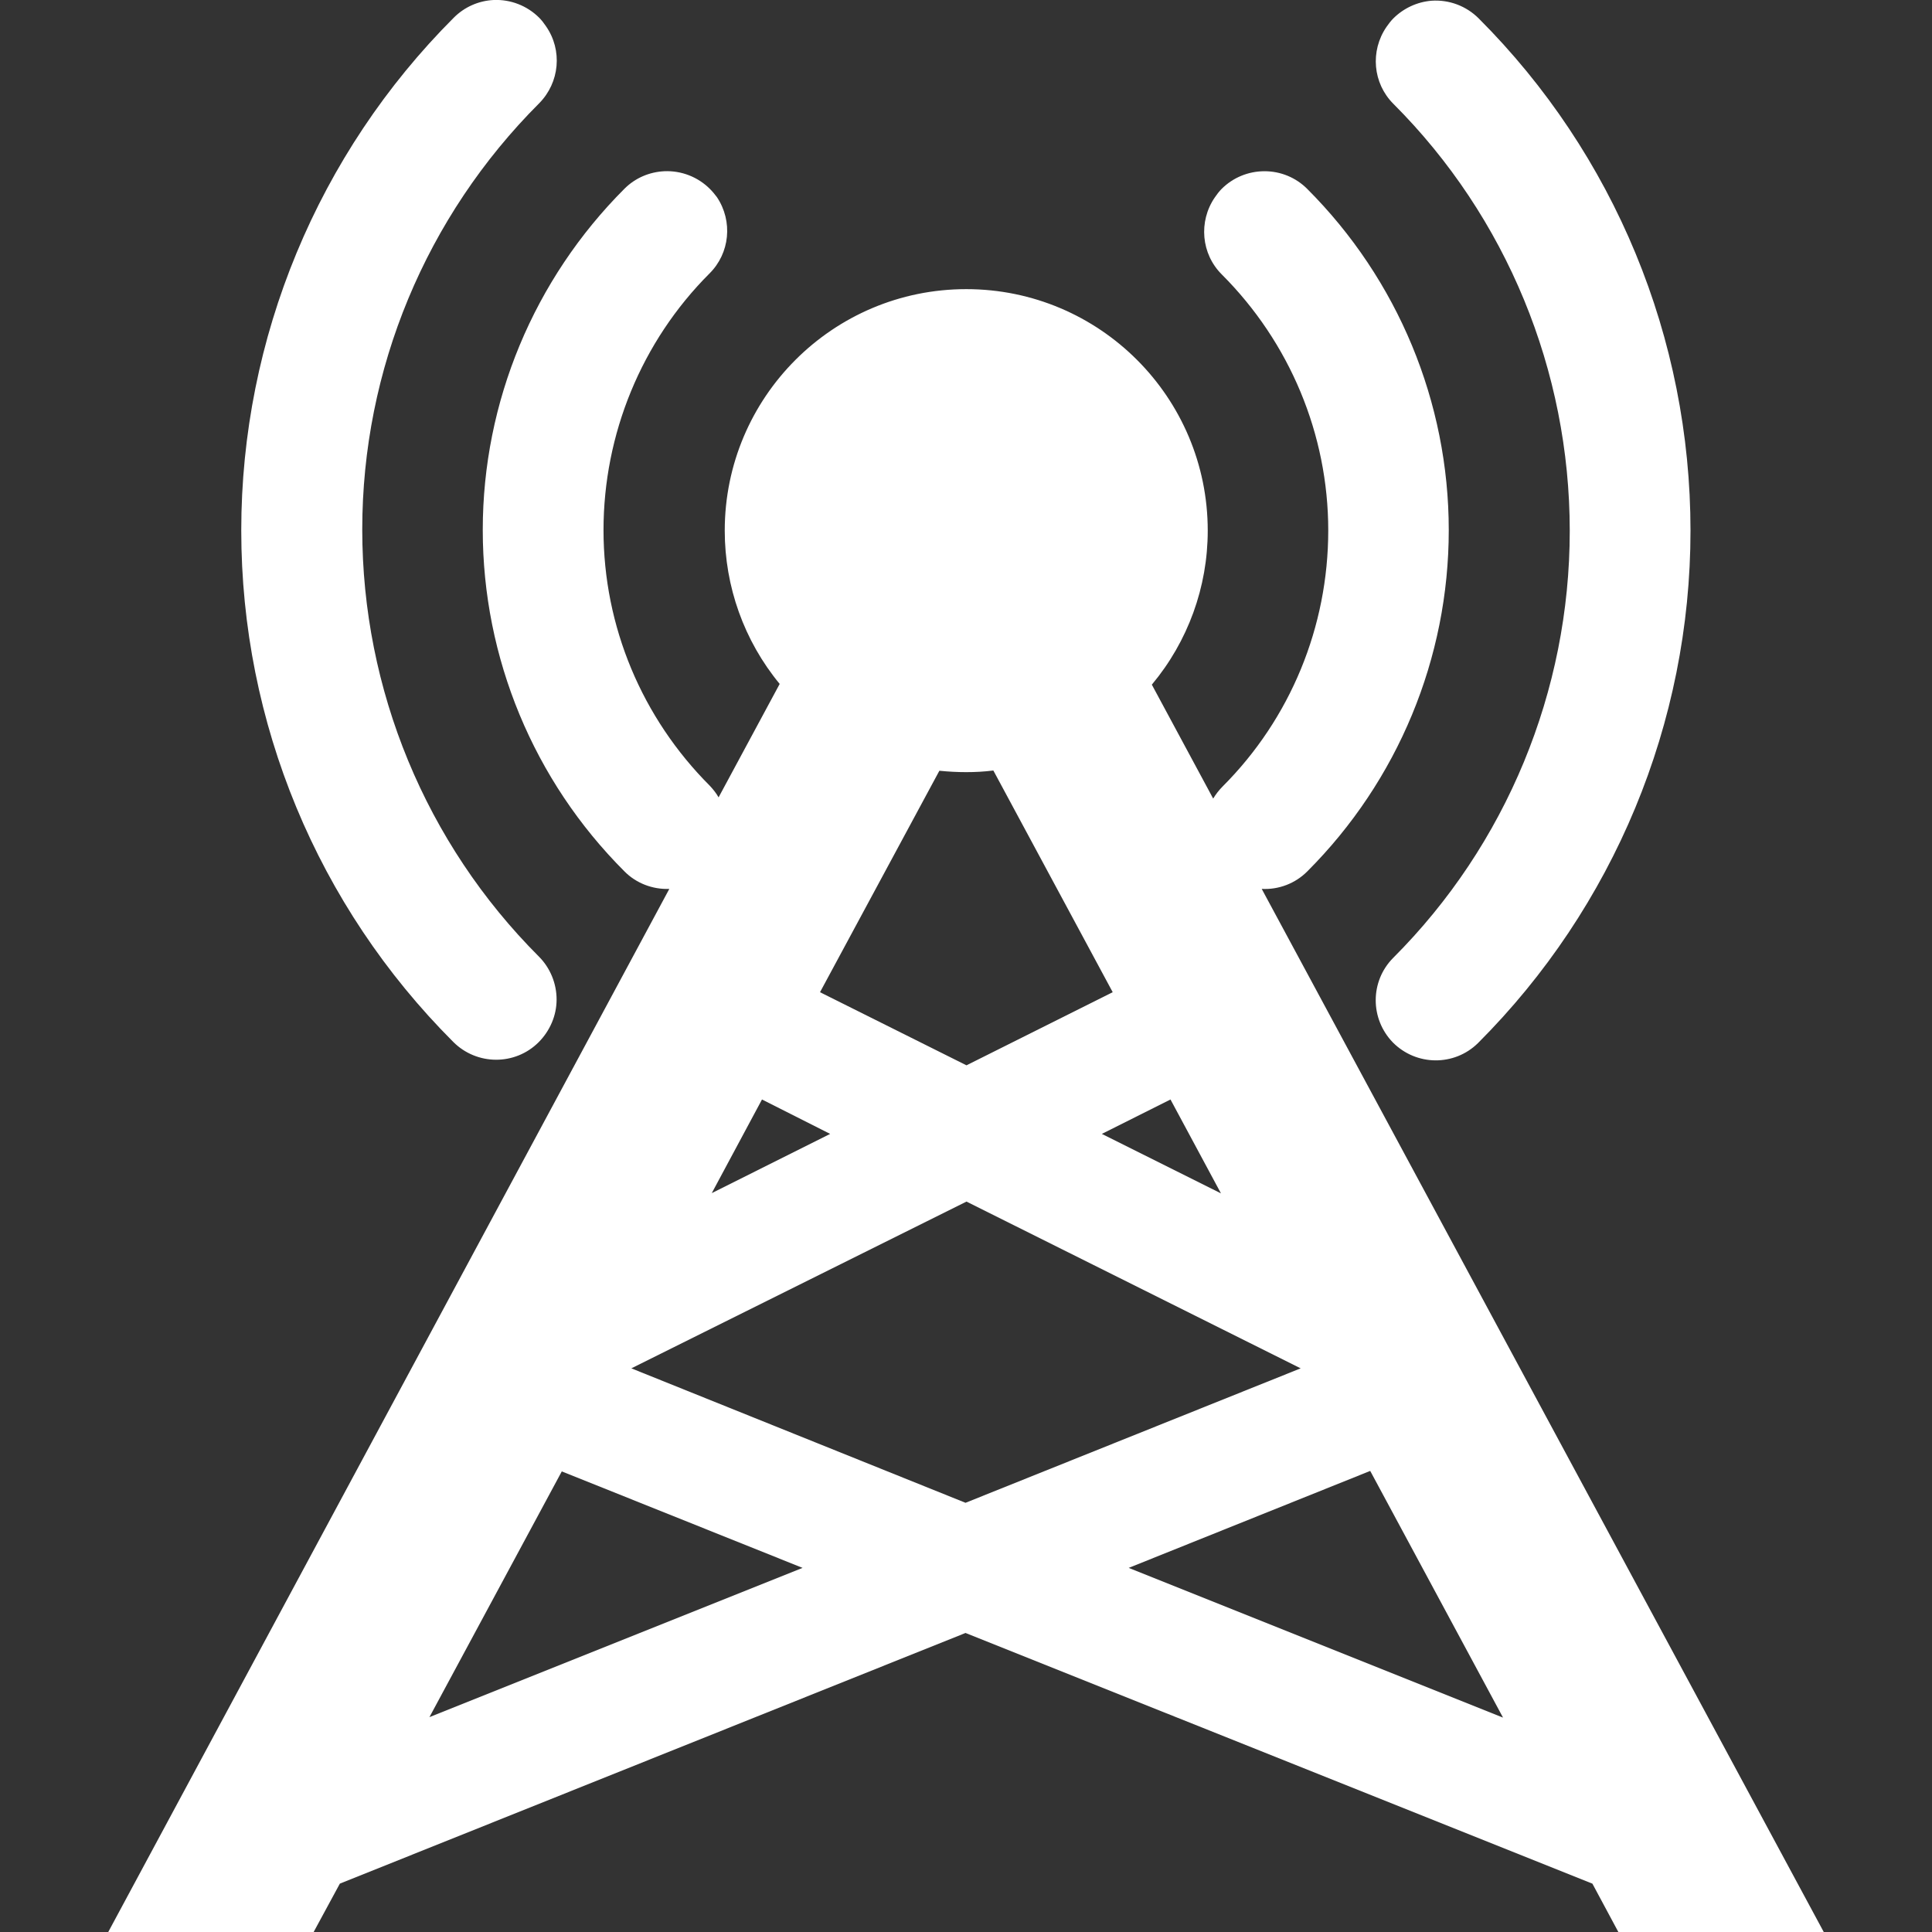 <?xml version="1.0" encoding="UTF-8"?>
<svg xmlns="http://www.w3.org/2000/svg" xmlns:xlink="http://www.w3.org/1999/xlink" width="32" height="32" viewBox="0 0 32 32" version="1.1">
<rect x="0" y="0" width="32" height="32" fill="#333333" stroke="none"/>
<g id="surface1">
<path style=" stroke:none;fill-rule:nonzero;fill:rgb(100%,100%,100%);fill-opacity:1;" d="M 8.176 0 C 7.926 0.012 7.691 0.117 7.516 0.293 C 5.266 2.543 3.996 5.602 3.996 8.785 C 3.996 11.969 5.258 15.008 7.508 17.258 C 7.898 17.648 8.531 17.652 8.922 17.262 C 9.109 17.074 9.219 16.82 9.219 16.555 C 9.219 16.289 9.113 16.031 8.926 15.844 C 7.051 13.969 6 11.422 6 8.77 C 6 6.117 7.055 3.586 8.93 1.711 C 9.27 1.367 9.32 0.832 9.043 0.434 C 9.008 0.383 8.973 0.336 8.93 0.293 C 8.73 0.094 8.457 -0.012 8.176 0 Z M 23.711 0.012 C 23.473 0.031 23.246 0.137 23.078 0.305 C 23.035 0.348 23 0.395 22.965 0.445 C 22.691 0.844 22.738 1.379 23.078 1.719 C 24.953 3.594 26 6.141 26 8.793 C 26 11.445 24.949 13.992 23.074 15.867 C 22.691 16.254 22.691 16.875 23.07 17.266 C 23.457 17.656 24.086 17.664 24.48 17.277 C 26.73 15.027 28 11.973 28 8.789 C 28 5.605 26.742 2.555 24.492 0.305 C 24.285 0.098 24 -0.008 23.711 0.012 Z M 11.004 2.836 C 10.754 2.848 10.52 2.949 10.344 3.125 C 8.844 4.625 7.996 6.656 7.996 8.777 C 7.996 10.898 8.84 12.93 10.34 14.43 C 10.535 14.629 10.809 14.734 11.086 14.723 L 1.793 32 L 5.195 32 L 5.629 31.199 L 15.992 27.047 L 26.375 31.199 L 26.805 32 L 30.207 32 L 20.898 14.723 C 21.18 14.738 21.453 14.633 21.652 14.434 C 23.152 12.934 23.996 10.902 23.996 8.781 C 23.996 6.66 23.152 4.629 21.652 3.129 C 21.465 2.941 21.211 2.836 20.945 2.836 C 20.676 2.836 20.422 2.941 20.234 3.129 C 20.191 3.172 20.156 3.219 20.121 3.27 C 19.848 3.668 19.895 4.207 20.238 4.547 C 21.363 5.672 22 7.195 22 8.785 C 22 10.379 21.375 11.902 20.25 13.027 C 20.191 13.086 20.137 13.156 20.094 13.227 L 19.078 11.34 C 19.676 10.625 20.004 9.723 20.004 8.789 C 20.004 6.582 18.215 4.789 16.004 4.789 C 13.793 4.789 12.004 6.582 12.004 8.789 C 12.004 9.715 12.324 10.613 12.914 11.328 L 11.902 13.207 C 11.863 13.137 11.812 13.074 11.758 13.016 C 10.633 11.891 9.996 10.375 9.996 8.781 C 9.996 7.191 10.625 5.656 11.75 4.531 C 12.09 4.195 12.141 3.664 11.875 3.266 C 11.84 3.219 11.801 3.172 11.758 3.129 C 11.559 2.93 11.285 2.824 11.004 2.836 Z M 16.453 12.762 L 18.43 16.434 L 16.008 17.645 L 13.582 16.434 L 15.559 12.766 C 15.707 12.781 15.855 12.789 16.004 12.789 C 16.152 12.789 16.305 12.781 16.453 12.762 Z M 12.621 18.211 L 13.75 18.781 L 11.789 19.762 Z M 19.387 18.211 L 20.223 19.766 L 18.25 18.781 Z M 16.008 19.902 L 21.543 22.664 L 15.992 24.891 L 10.457 22.664 Z M 22.695 24.363 L 24.895 28.449 L 18.695 25.969 Z M 9.305 24.371 L 13.293 25.969 L 7.113 28.441 Z M 9.305 24.371 "/>
</g>
</svg>
